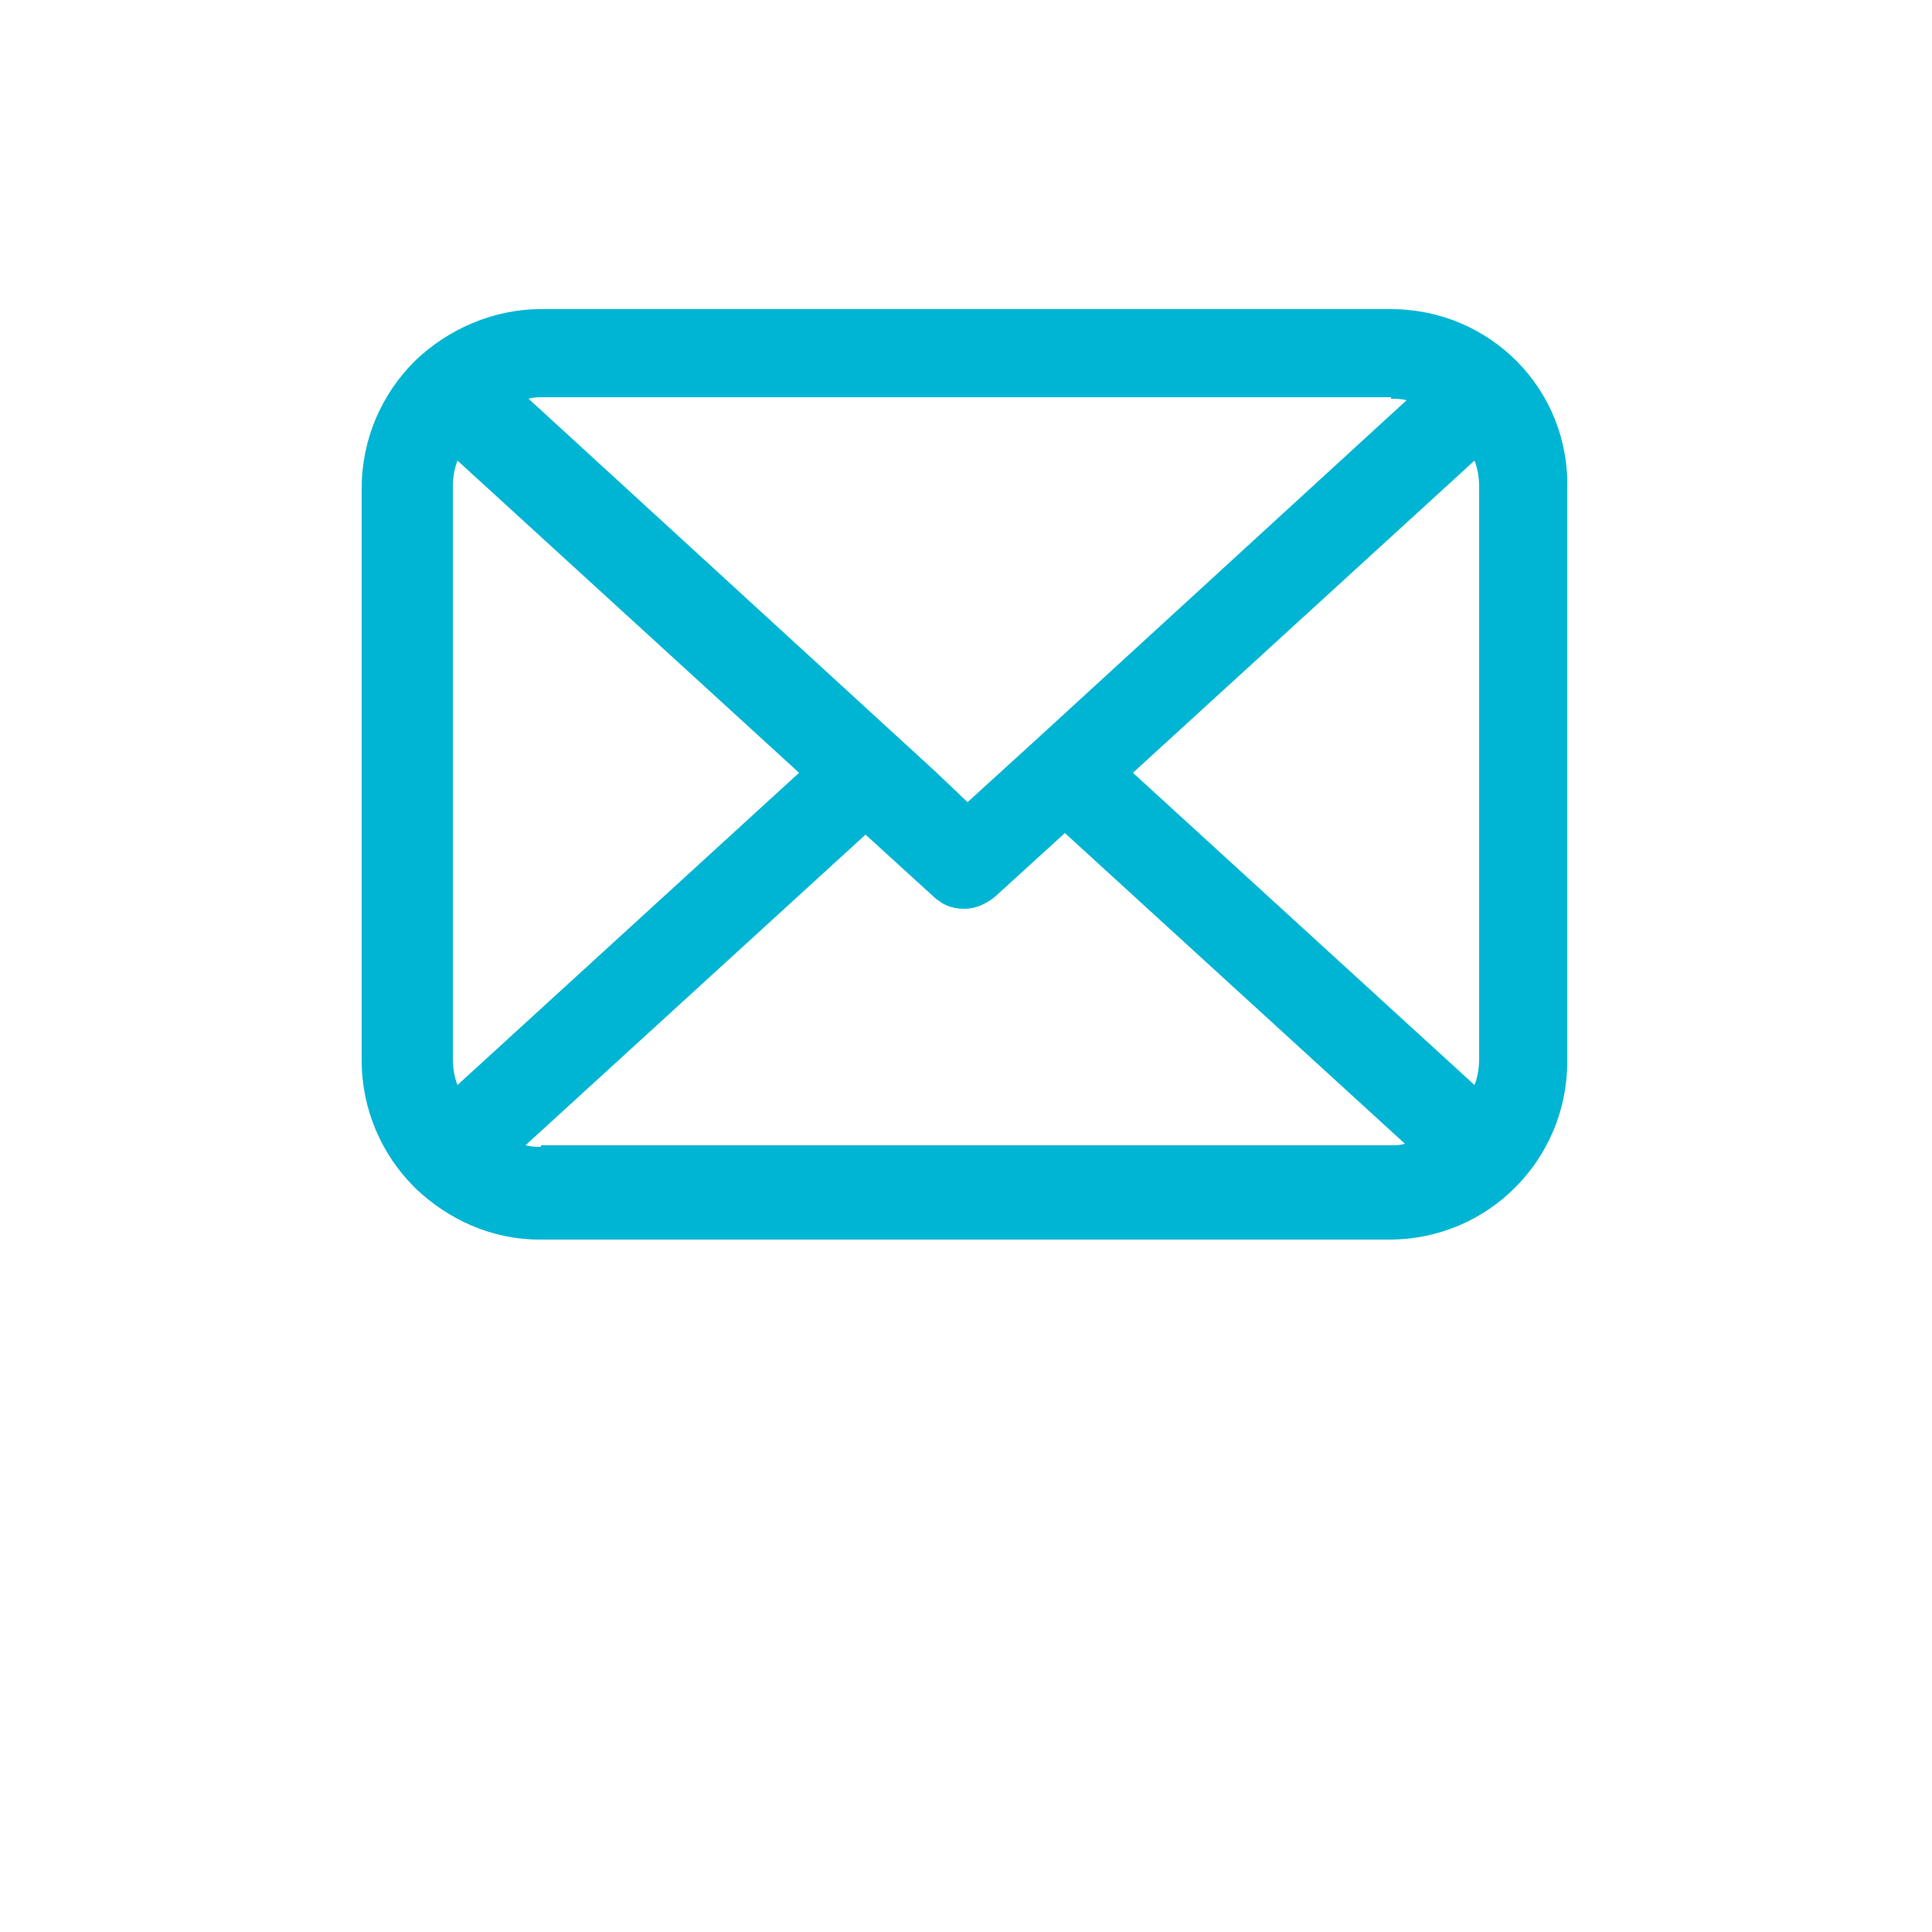 <svg id="SvgjsSvg1001" width="288" height="288" xmlns="http://www.w3.org/2000/svg" version="1.1" xmlns:xlink="http://www.w3.org/1999/xlink" xmlns:svgjs="http://svgjs.com/svgjs"><defs id="SvgjsDefs1002"></defs><g id="SvgjsG1008"><svg xmlns="http://www.w3.org/2000/svg" xmlns:xlink="http://www.w3.org/1999/xlink" width="288" height="288" viewBox="0 0 700 700"><path d="m504 112h-308c-17.359 0-33.602 7.281-45.359 18.48l-0.559 0.559c-11.762 11.762-19.039 28-19.039 45.922v207.2c0 17.922 7.281 34.16 19.039 45.922l0.559 0.559c11.762 11.199 27.441 18.48 44.801 18.48h308c35.84 0 64.398-29.121 64.398-64.398v-207.2c1.121-36.402-28-65.523-63.84-65.523zm-93.52 168 123.76-113.12c1.121 2.801 1.68 6.16 1.68 9.52v207.2c0 3.359-0.559 6.719-1.68 9.52zm93.52-135.52c1.68 0 3.922 0 5.602 0.559l-133.84 122.64-25.199 22.961-11.762-11.199-147.28-134.96c1.68-0.559 3.359-0.559 5.602-0.559h306.88zm-338.24 248.64c-1.121-2.801-1.68-6.16-1.68-9.52v-207.2c0-3.359 0.559-6.719 1.68-9.52l123.76 113.12zm30.238 22.398c-1.68 0-3.359 0-5.602-0.559l123.2-112.56 25.199 22.961c0.559 0.559 1.68 1.121 2.238 1.68 2.801 1.68 5.602 2.238 8.398 2.238 3.922 0 7.84-1.68 11.199-4.481l25.199-22.961 123.2 112.56c-1.68 0.559-3.359 0.559-5.602 0.559l-307.43 0.004z" fill="#00b5d3" class="color000 svgShape"></path><use x="70" y="644" xlink:href="#x"></use><use x="90.547" y="644" xlink:href="#b"></use><use x="104.359" y="644" xlink:href="#a"></use><use x="123.348" y="644" xlink:href="#m"></use><use x="142.242" y="644" xlink:href="#c"></use><use x="155.625" y="644" xlink:href="#a"></use><use x="174.617" y="644" xlink:href="#l"></use><use x="204.406" y="644" xlink:href="#k"></use><use x="224.453" y="644" xlink:href="#j"></use><use x="252.453" y="644" xlink:href="#i"></use><use x="270.293" y="644" xlink:href="#w"></use><use x="290.227" y="644" xlink:href="#h"></use><use x="319.906" y="644" xlink:href="#v"></use><use x="339.008" y="644" xlink:href="#b"></use><use x="352.816" y="644" xlink:href="#u"></use><use x="372.055" y="644" xlink:href="#e"></use><use x="391.984" y="644" xlink:href="#t"></use><use x="421.777" y="644" xlink:href="#g"></use><use x="445.211" y="644" xlink:href="#f"></use><use x="465.145" y="644" xlink:href="#s"></use><use x="484.039" y="644" xlink:href="#e"></use><use x="70" y="672" xlink:href="#r"></use><use x="82.18" y="672" xlink:href="#b"></use><use x="95.992" y="672" xlink:href="#d"></use><use x="115.227" y="672" xlink:href="#q"></use><use x="154.148" y="672" xlink:href="#c"></use><use x="167.535" y="672" xlink:href="#f"></use><use x="187.469" y="672" xlink:href="#a"></use><use x="216.207" y="672" xlink:href="#g"></use><use x="239.641" y="672" xlink:href="#d"></use><use x="258.875" y="672" xlink:href="#h"></use><use x="278.813" y="672" xlink:href="#e"></use><use x="308.492" y="672" xlink:href="#p"></use><use x="329.016" y="672" xlink:href="#b"></use><use x="342.82" y="672" xlink:href="#d"></use><use x="362.059" y="672" xlink:href="#o"></use><use x="371.656" y="672" xlink:href="#a"></use><use x="390.648" y="672" xlink:href="#n"></use><use x="407.242" y="672" xlink:href="#c"></use></svg></g></svg>
